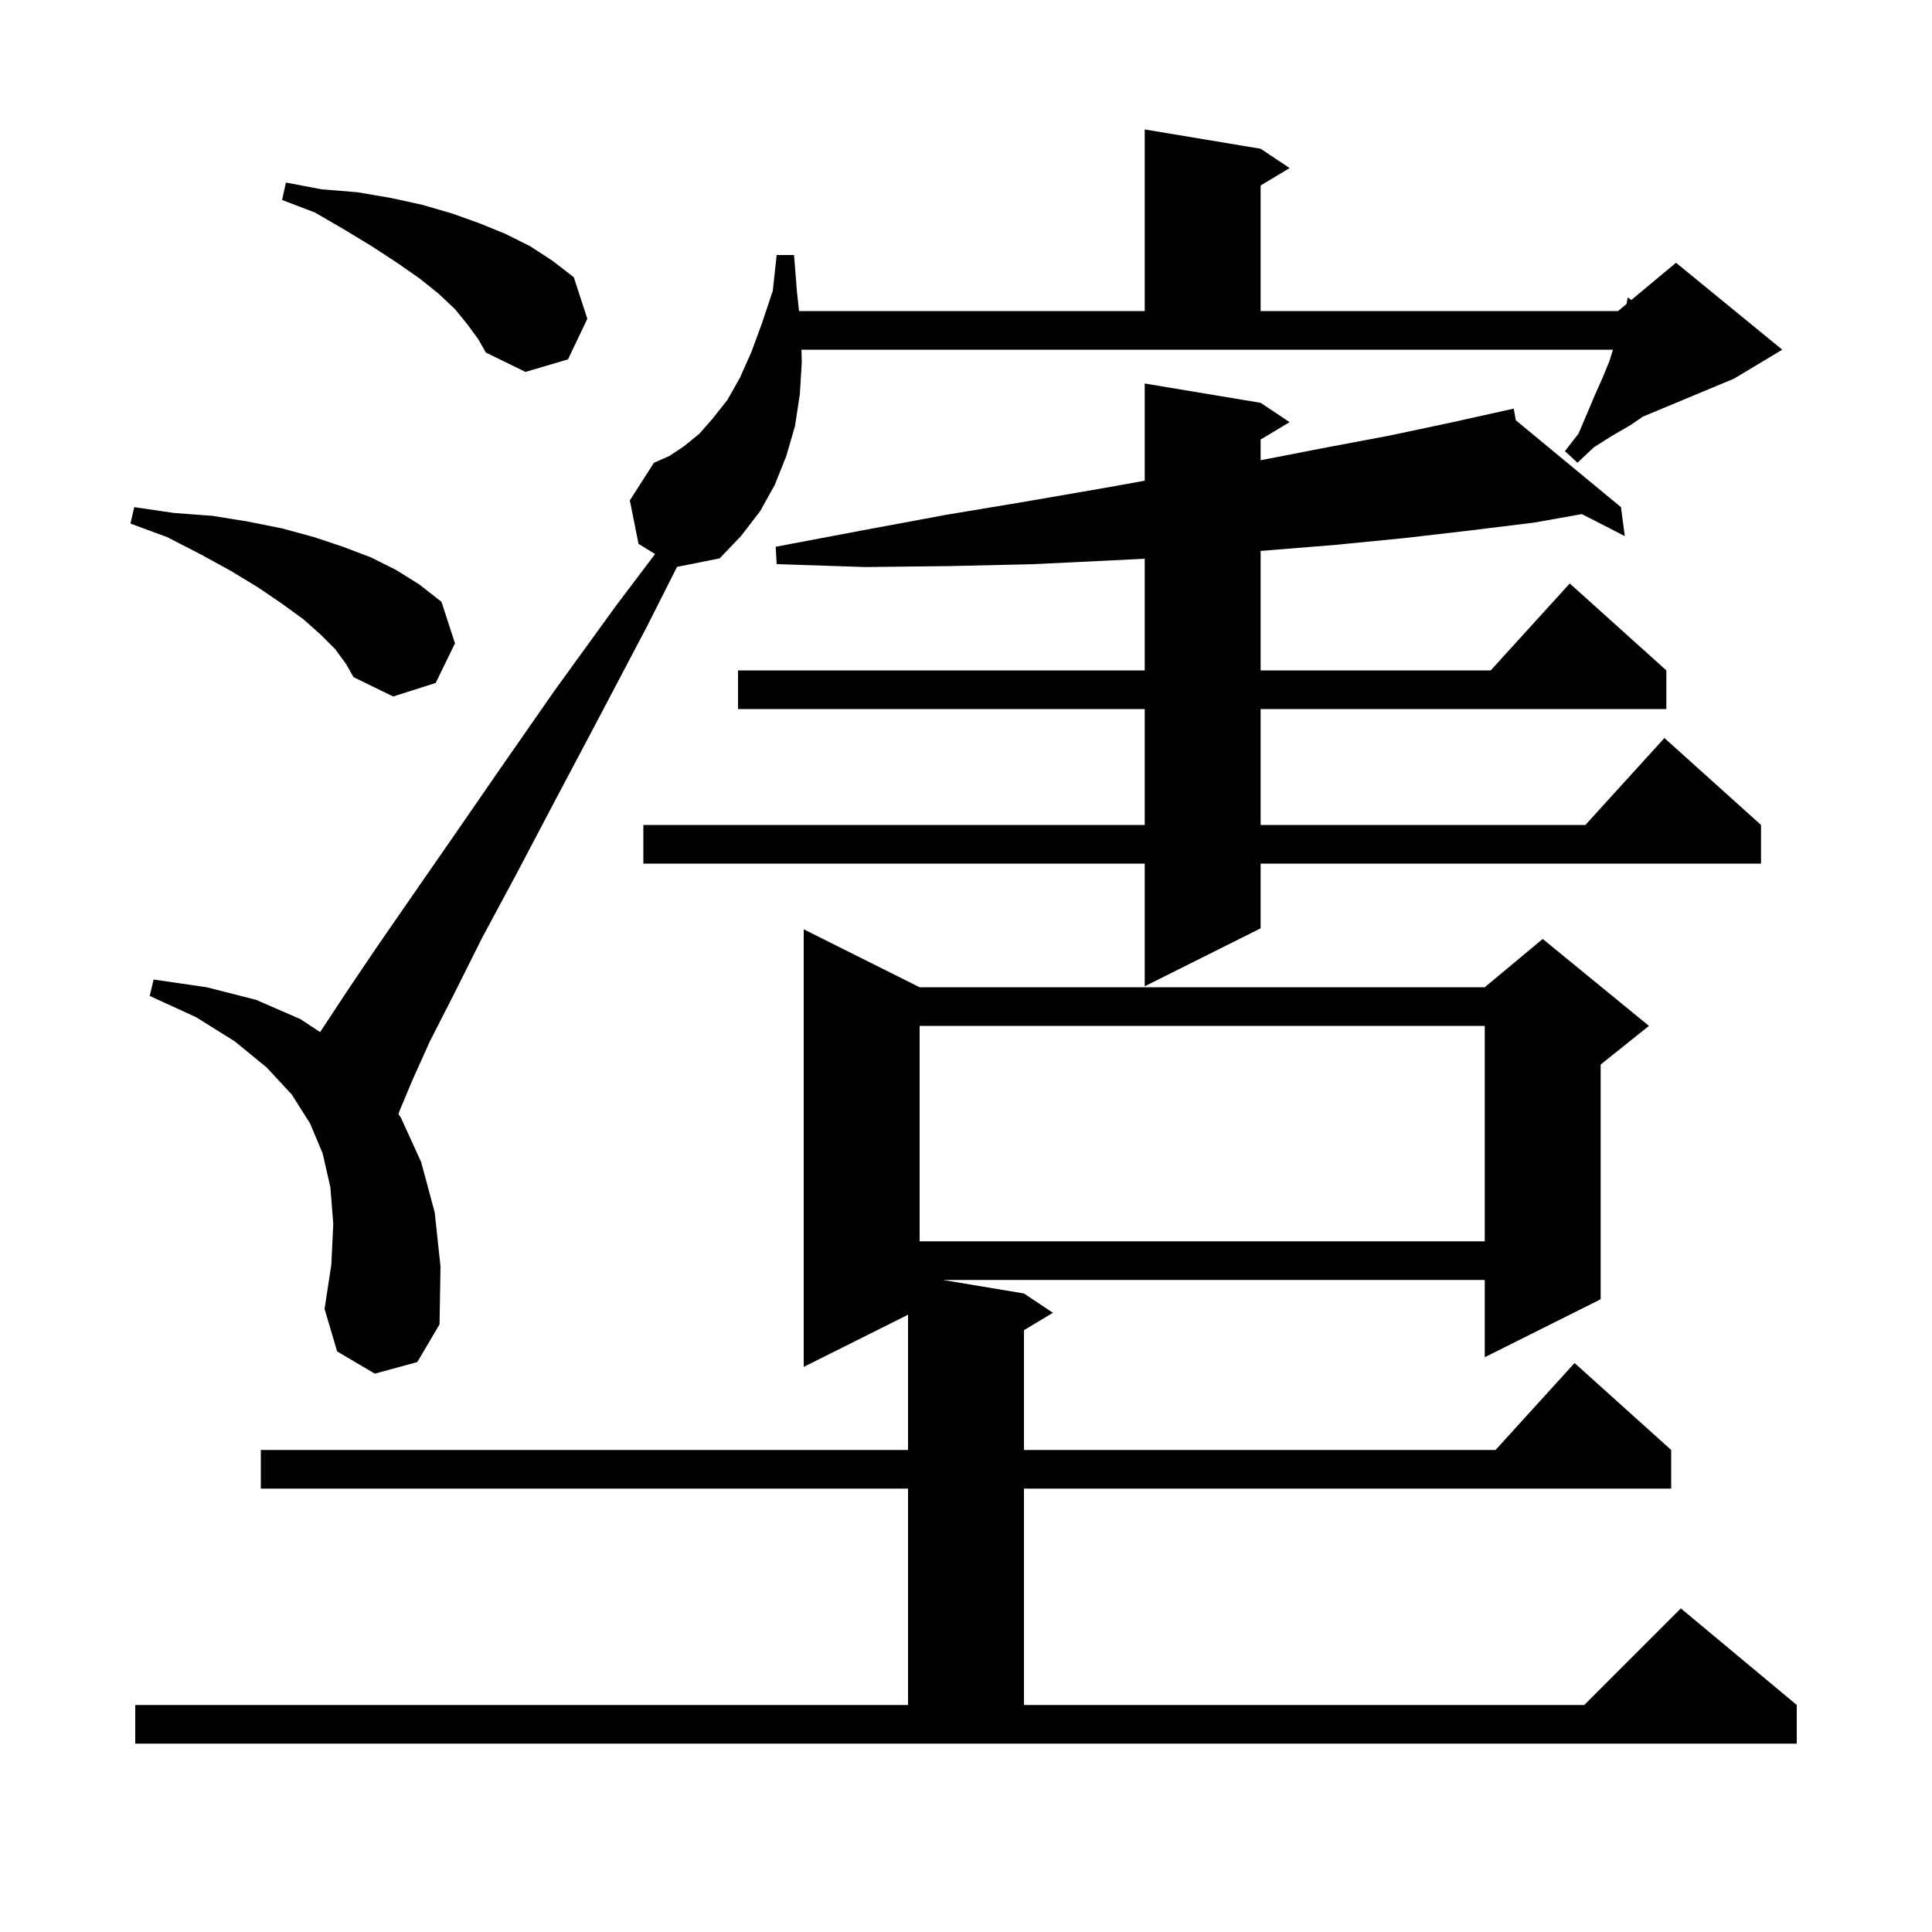 <svg xmlns="http://www.w3.org/2000/svg" xmlns:xlink="http://www.w3.org/1999/xlink" version="1.1" baseProfile="full" viewBox="0 0 200 200" width="200" height="200">
<g fill="black">
<path d="M 14.0 176.5 L 94.0 176.5 L 94.0 154.1 L 27.0 154.1 L 27.0 150.1 L 94.0 150.1 L 94.0 136.1 L 83.2 141.5 L 83.2 96.2 L 95.2 102.2 L 153.7 102.2 L 159.7 97.2 L 170.7 106.2 L 165.7 110.2 L 165.7 134.5 L 153.7 140.5 L 153.7 132.5 L 97.6 132.5 L 106.0 133.9 L 109.0 135.9 L 106.0 137.7 L 106.0 150.1 L 154.818 150.1 L 163.0 141.1 L 173.0 150.1 L 173.0 154.1 L 106.0 154.1 L 106.0 176.5 L 164.0 176.5 L 174.0 166.5 L 186.0 176.5 L 186.0 180.5 L 14.0 180.5 Z M 83.0 37.5 L 82.8 40.8 L 82.3 44.1 L 81.4 47.2 L 80.2 50.2 L 78.7 52.9 L 76.7 55.5 L 74.5 57.8 L 70.088 58.682 L 67.0 64.8 L 62.0 74.3 L 57.5 82.8 L 53.5 90.4 L 49.9 97.1 L 47.0 102.9 L 44.5 107.8 L 42.7 111.8 L 41.4 114.9 L 41.249 115.332 L 41.5 115.7 L 43.6 120.3 L 45.0 125.5 L 45.6 131.1 L 45.5 137.1 L 43.2 141.0 L 38.8 142.2 L 34.9 139.9 L 33.6 135.5 L 34.3 130.9 L 34.5 126.7 L 34.2 122.9 L 33.4 119.4 L 32.1 116.3 L 30.2 113.3 L 27.6 110.5 L 24.3 107.8 L 20.3 105.3 L 15.5 103.1 L 15.9 101.4 L 21.4 102.2 L 26.5 103.5 L 31.1 105.5 L 33.142 106.845 L 33.3 106.6 L 35.8 102.8 L 38.9 98.2 L 42.7 92.7 L 47.0 86.5 L 51.9 79.4 L 57.4 71.5 L 63.7 62.8 L 67.813 57.354 L 66.1 56.3 L 65.2 51.8 L 67.7 47.9 L 69.3 47.2 L 70.8 46.2 L 72.4 44.9 L 73.8 43.3 L 75.3 41.4 L 76.6 39.1 L 77.8 36.4 L 78.9 33.4 L 80.0 30.1 L 80.4 26.4 L 82.2 26.4 L 82.5 30.2 L 82.716 32.2 L 118.5 32.2 L 118.5 13.4 L 130.5 15.4 L 133.5 17.4 L 130.5 19.2 L 130.5 32.2 L 167.5 32.2 L 168.379 31.468 L 168.5 30.8 L 168.875 31.054 L 173.5 27.2 L 184.5 36.2 L 179.5 39.2 L 170.062 43.133 L 168.8 44.0 L 166.9 45.1 L 165.0 46.3 L 163.3 47.9 L 162.0 46.7 L 163.4 44.9 L 164.3 42.8 L 165.1 40.9 L 165.9 39.1 L 166.6 37.4 L 166.975 36.2 L 82.964 36.2 Z M 95.2 106.2 L 95.2 128.5 L 153.7 128.5 L 153.7 106.2 Z M 130.5 41.7 L 133.5 43.7 L 130.5 45.5 L 130.5 47.644 L 136.9 46.4 L 143.8 45.1 L 150.4 43.7 L 155.706 42.521 L 155.7 42.5 L 155.721 42.518 L 156.7 42.3 L 156.914 43.503 L 167.8 52.5 L 168.2 55.5 L 163.757 53.219 L 158.8 54.1 L 152.3 54.9 L 145.4 55.7 L 138.3 56.4 L 130.9 57.0 L 130.5 57.031 L 130.5 69.4 L 154.318 69.4 L 162.5 60.4 L 172.5 69.4 L 172.5 73.4 L 130.5 73.4 L 130.5 85.4 L 164.118 85.4 L 172.3 76.4 L 182.3 85.4 L 182.3 89.4 L 130.5 89.4 L 130.5 96.1 L 118.5 102.1 L 118.5 89.4 L 66.6 89.4 L 66.6 85.4 L 118.5 85.4 L 118.5 73.4 L 76.4 73.4 L 76.4 69.4 L 118.5 69.4 L 118.5 57.838 L 115.3 58.0 L 107.0 58.4 L 98.4 58.6 L 89.6 58.7 L 80.4 58.4 L 80.3 56.6 L 89.3 54.9 L 97.9 53.3 L 106.3 51.9 L 114.4 50.5 L 118.5 49.764 L 118.5 39.7 Z M 34.7 67.2 L 33.2 65.7 L 31.4 64.1 L 29.2 62.5 L 26.7 60.8 L 23.9 59.1 L 20.8 57.4 L 17.3 55.6 L 13.5 54.2 L 13.9 52.5 L 18.0 53.1 L 22.0 53.4 L 25.7 54.0 L 29.2 54.7 L 32.5 55.6 L 35.5 56.6 L 38.4 57.7 L 41.0 59.0 L 43.4 60.5 L 45.7 62.3 L 47.1 66.6 L 45.1 70.7 L 40.7 72.1 L 36.6 70.1 L 35.8 68.7 Z M 48.4 33.6 L 47.1 32.0 L 45.4 30.4 L 43.4 28.8 L 41.1 27.2 L 38.5 25.5 L 35.7 23.8 L 32.6 22.0 L 29.2 20.7 L 29.6 18.9 L 33.3 19.6 L 37.0 19.9 L 40.5 20.5 L 43.7 21.2 L 46.8 22.1 L 49.6 23.1 L 52.3 24.2 L 54.9 25.5 L 57.2 27.0 L 59.4 28.7 L 60.8 33.0 L 58.8 37.2 L 54.4 38.5 L 50.3 36.5 L 49.5 35.1 Z " />
</g>
</svg>
